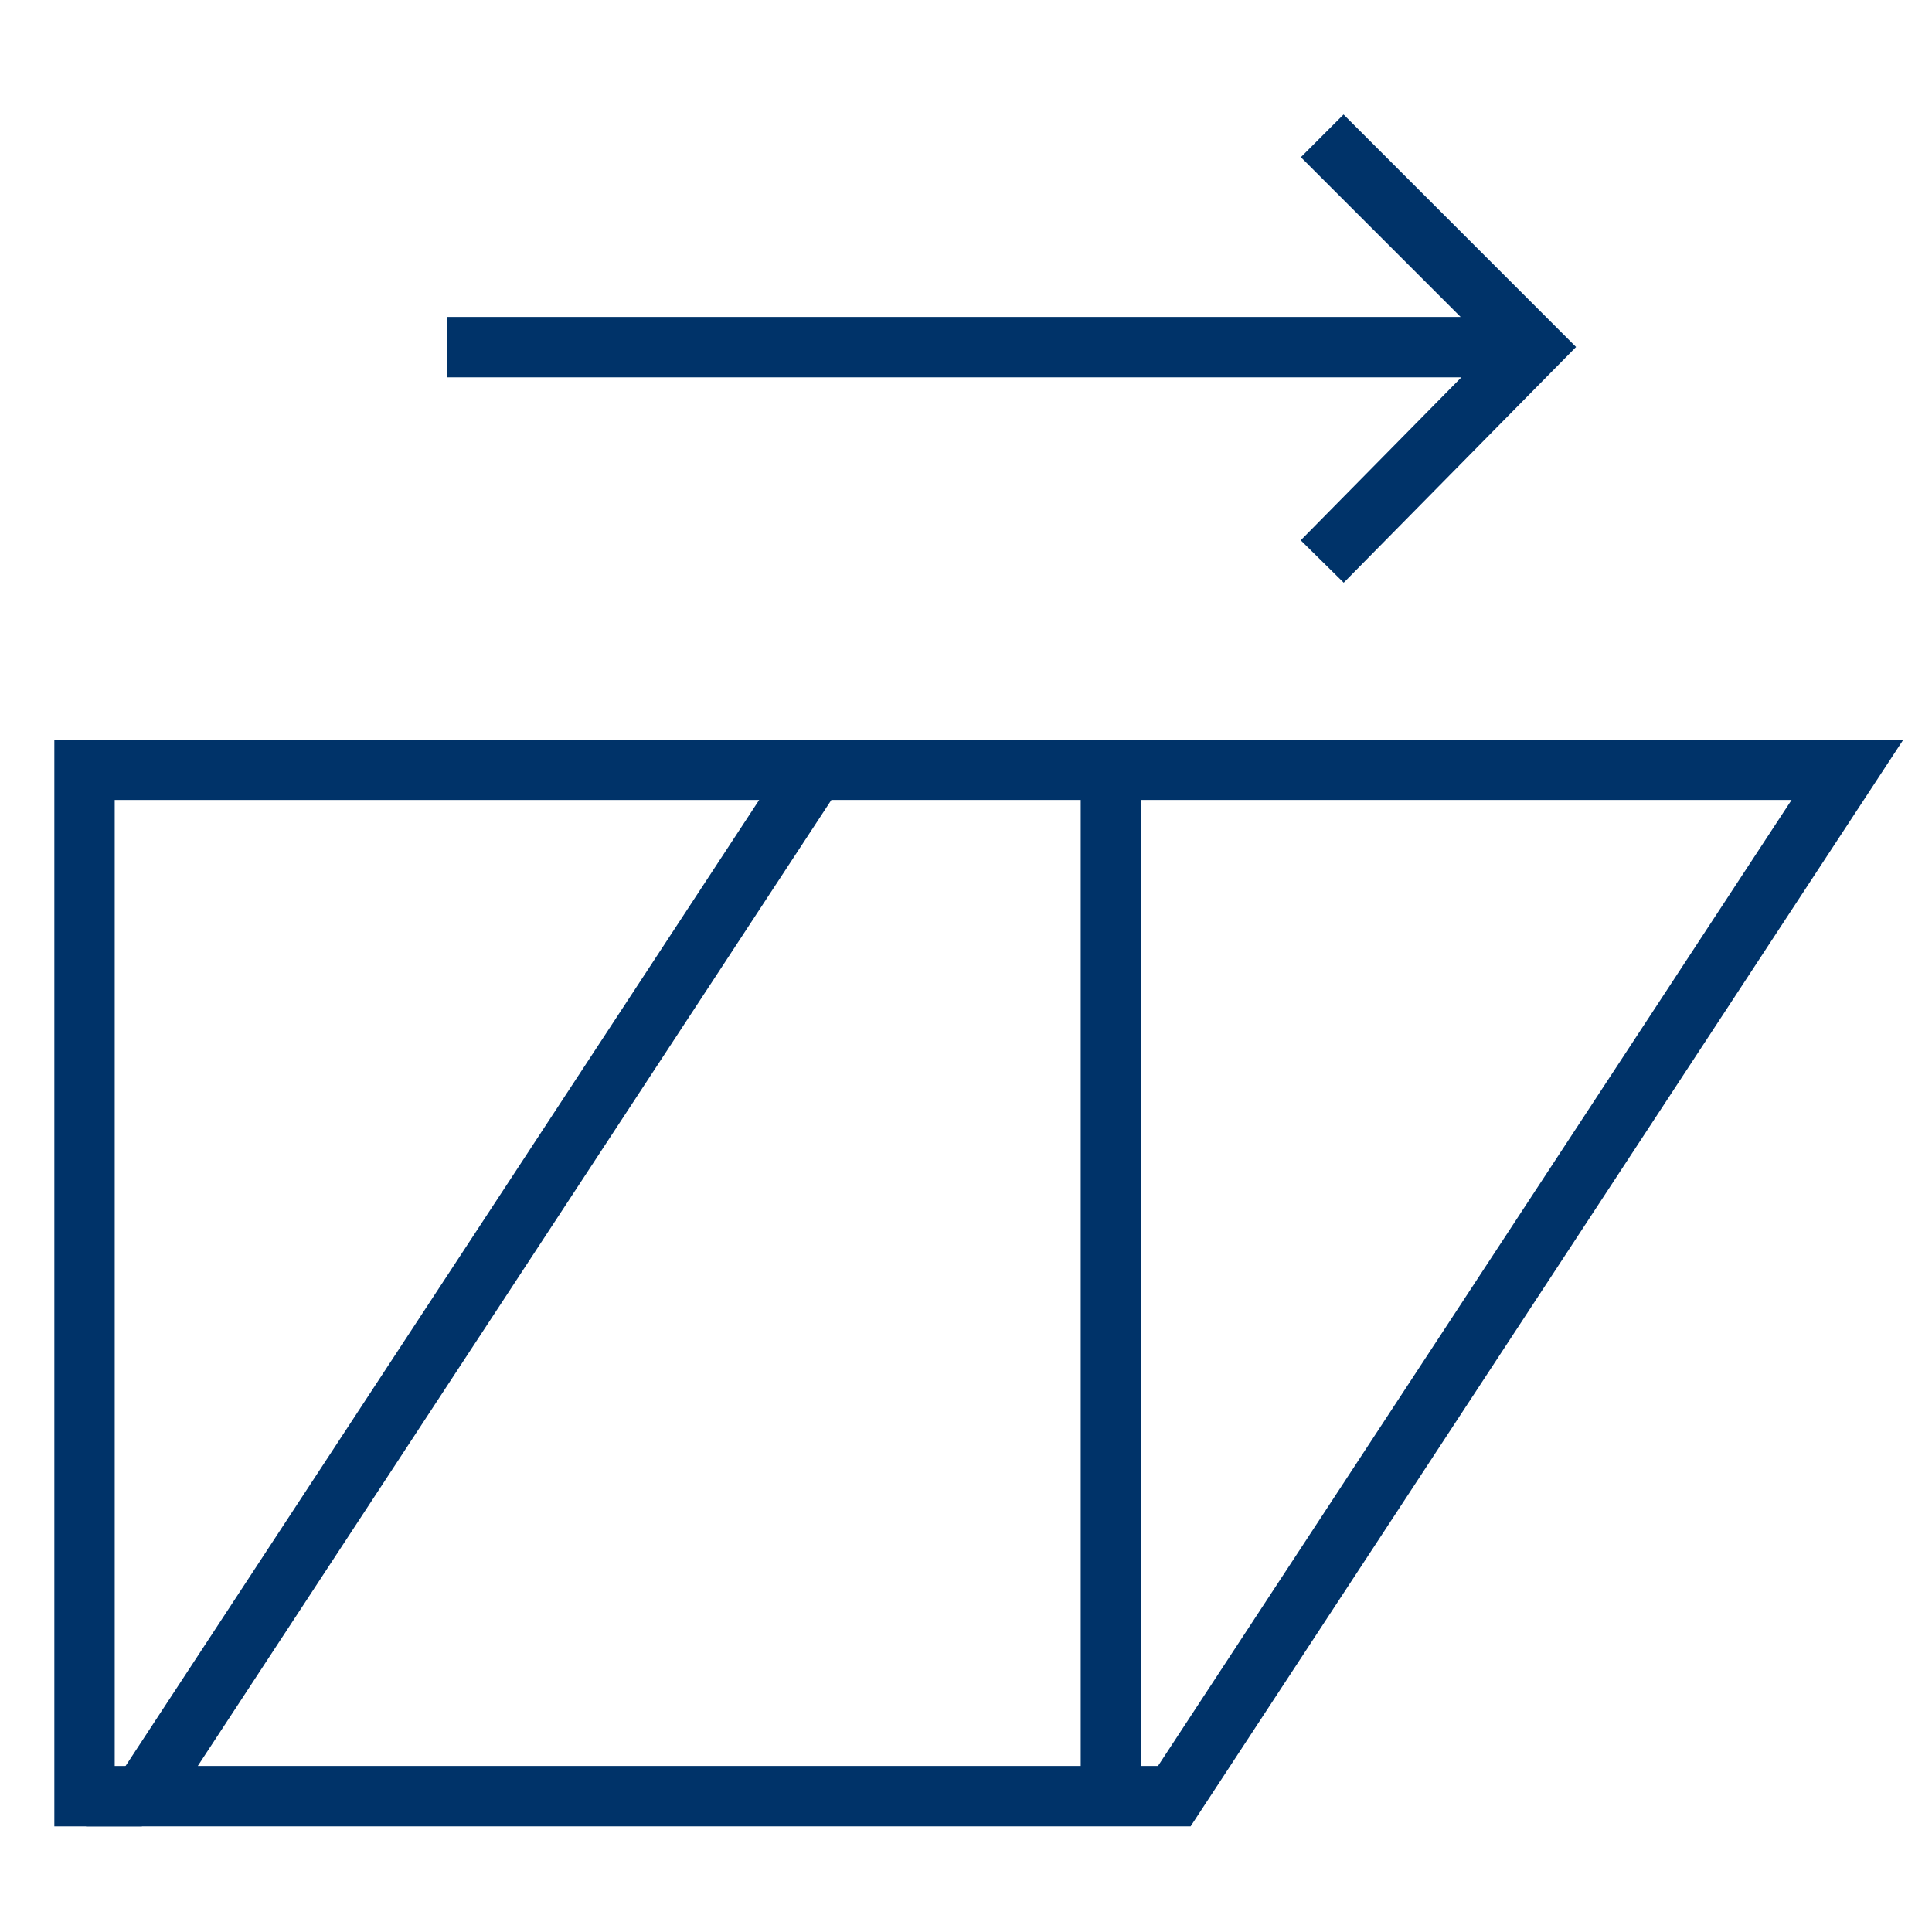 <?xml version="1.0" encoding="UTF-8"?>
<svg xmlns="http://www.w3.org/2000/svg" aria-describedby="desc" aria-labelledby="title" viewBox="0 0 64 64"><path fill="none" stroke="#003369" stroke-miterlimit="10" stroke-width="2" d="M27 25.5H2.8v34h1.9m32.1 0v-34" data-name="layer2" style="stroke: #003369;"/><path fill="none" stroke="#003369" stroke-miterlimit="10" stroke-width="2" d="M38.9 59.5H4.7l22.3-34h34.2l-22.3 34z" data-name="layer2" style="stroke: #003369;"/><path fill="none" stroke="#003369" stroke-miterlimit="10" stroke-width="2" d="M14.8 11.5h36m-7-7l7 7-7 7.1" data-name="layer1" style="stroke: #003369;"/></svg>

